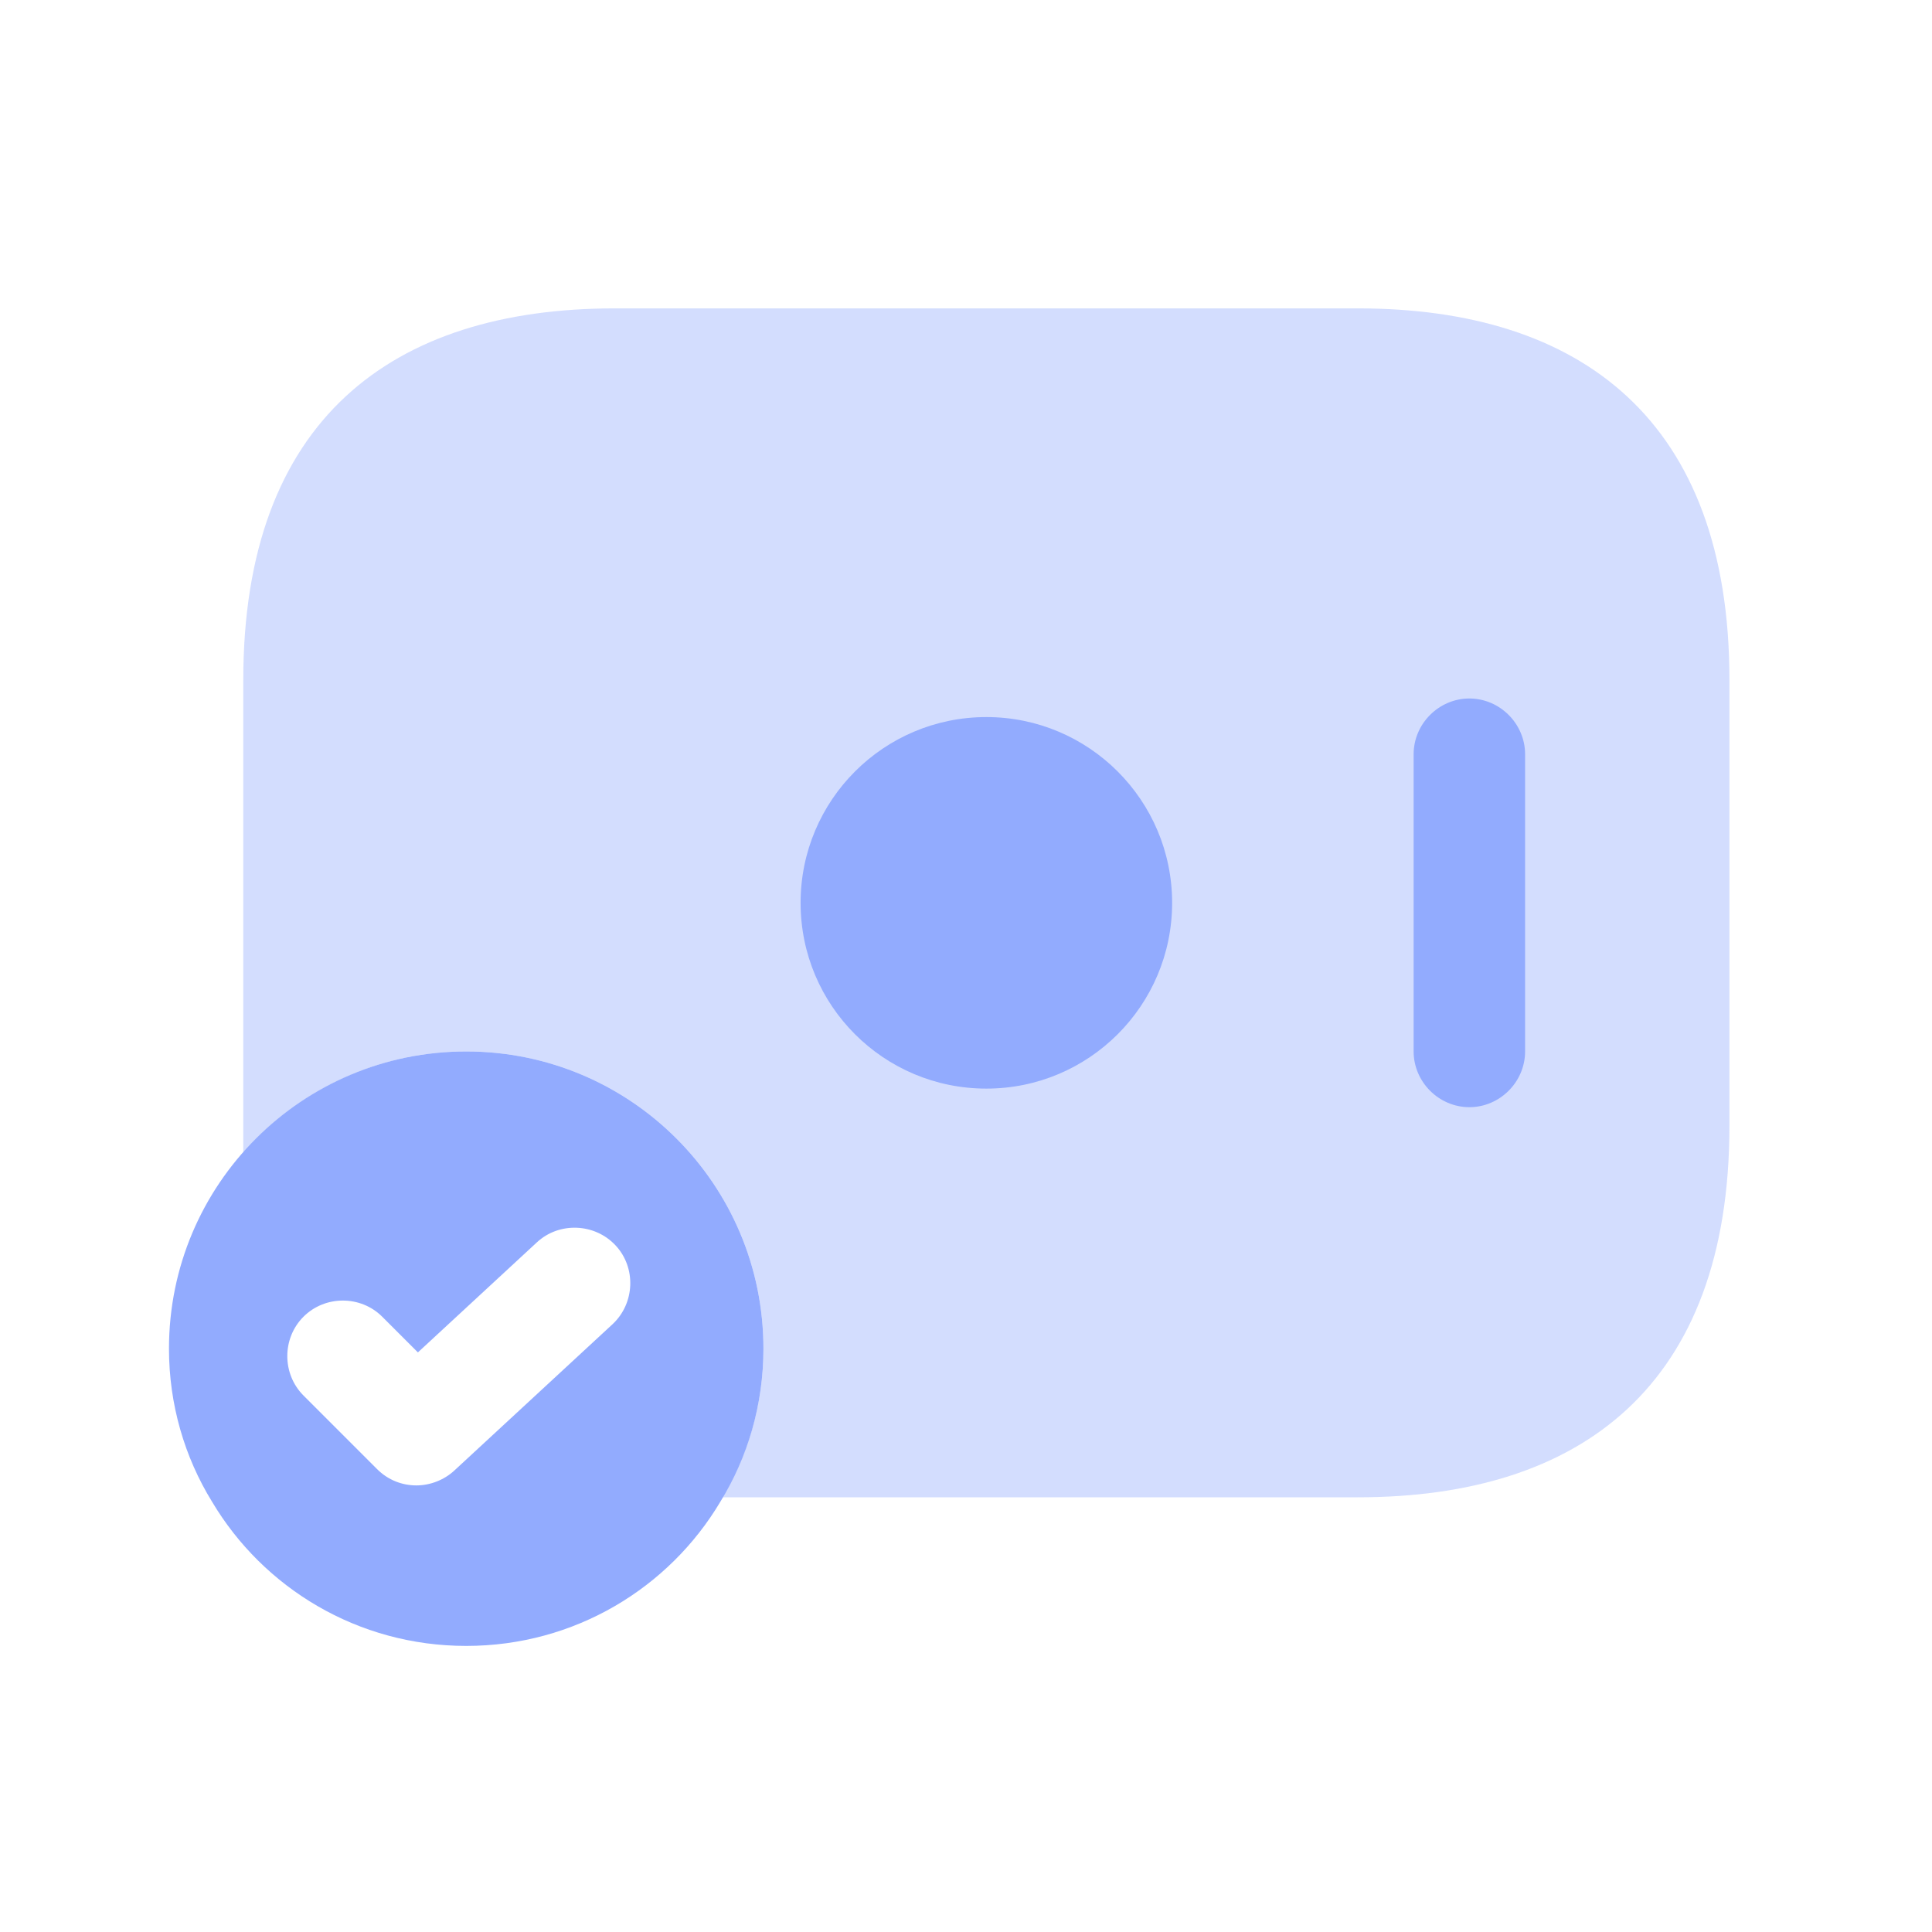 <svg width="13" height="13" viewBox="0 0 13 13" fill="none" xmlns="http://www.w3.org/2000/svg">
<path opacity="0.4" d="M11.637 4.575V7.575C11.637 9.325 10.637 10.075 9.137 10.075H4.862C5.037 9.78 5.137 9.44 5.137 9.075C5.137 7.97 4.242 7.075 3.137 7.075C2.537 7.075 2.002 7.34 1.637 7.755V4.575C1.637 2.825 2.637 2.075 4.137 2.075H9.137C10.637 2.075 11.637 2.825 11.637 4.575Z" fill="#92ABFE"/>
<path d="M6.637 7.325C7.327 7.325 7.887 6.766 7.887 6.075C7.887 5.385 7.327 4.825 6.637 4.825C5.946 4.825 5.387 5.385 5.387 6.075C5.387 6.766 5.946 7.325 6.637 7.325Z" fill="#92ABFE"/>
<path d="M9.887 7.45C9.682 7.45 9.512 7.28 9.512 7.075V5.075C9.512 4.87 9.682 4.7 9.887 4.7C10.092 4.7 10.262 4.87 10.262 5.075V7.075C10.262 7.28 10.092 7.45 9.887 7.45Z" fill="#92ABFE"/>
<path d="M3.137 7.075C2.032 7.075 1.137 7.97 1.137 9.075C1.137 9.45 1.242 9.805 1.427 10.105C1.772 10.685 2.407 11.075 3.137 11.075C3.867 11.075 4.502 10.685 4.847 10.105C5.032 9.805 5.137 9.45 5.137 9.075C5.137 7.97 4.242 7.075 3.137 7.075ZM4.122 8.91L3.057 9.895C2.987 9.96 2.892 9.995 2.802 9.995C2.707 9.995 2.612 9.96 2.537 9.885L2.042 9.39C1.897 9.245 1.897 9.005 2.042 8.86C2.187 8.715 2.427 8.715 2.572 8.86L2.812 9.1L3.612 8.36C3.762 8.22 4.002 8.23 4.142 8.38C4.282 8.53 4.272 8.77 4.122 8.91Z" fill="#92ABFE"/>
</svg>
